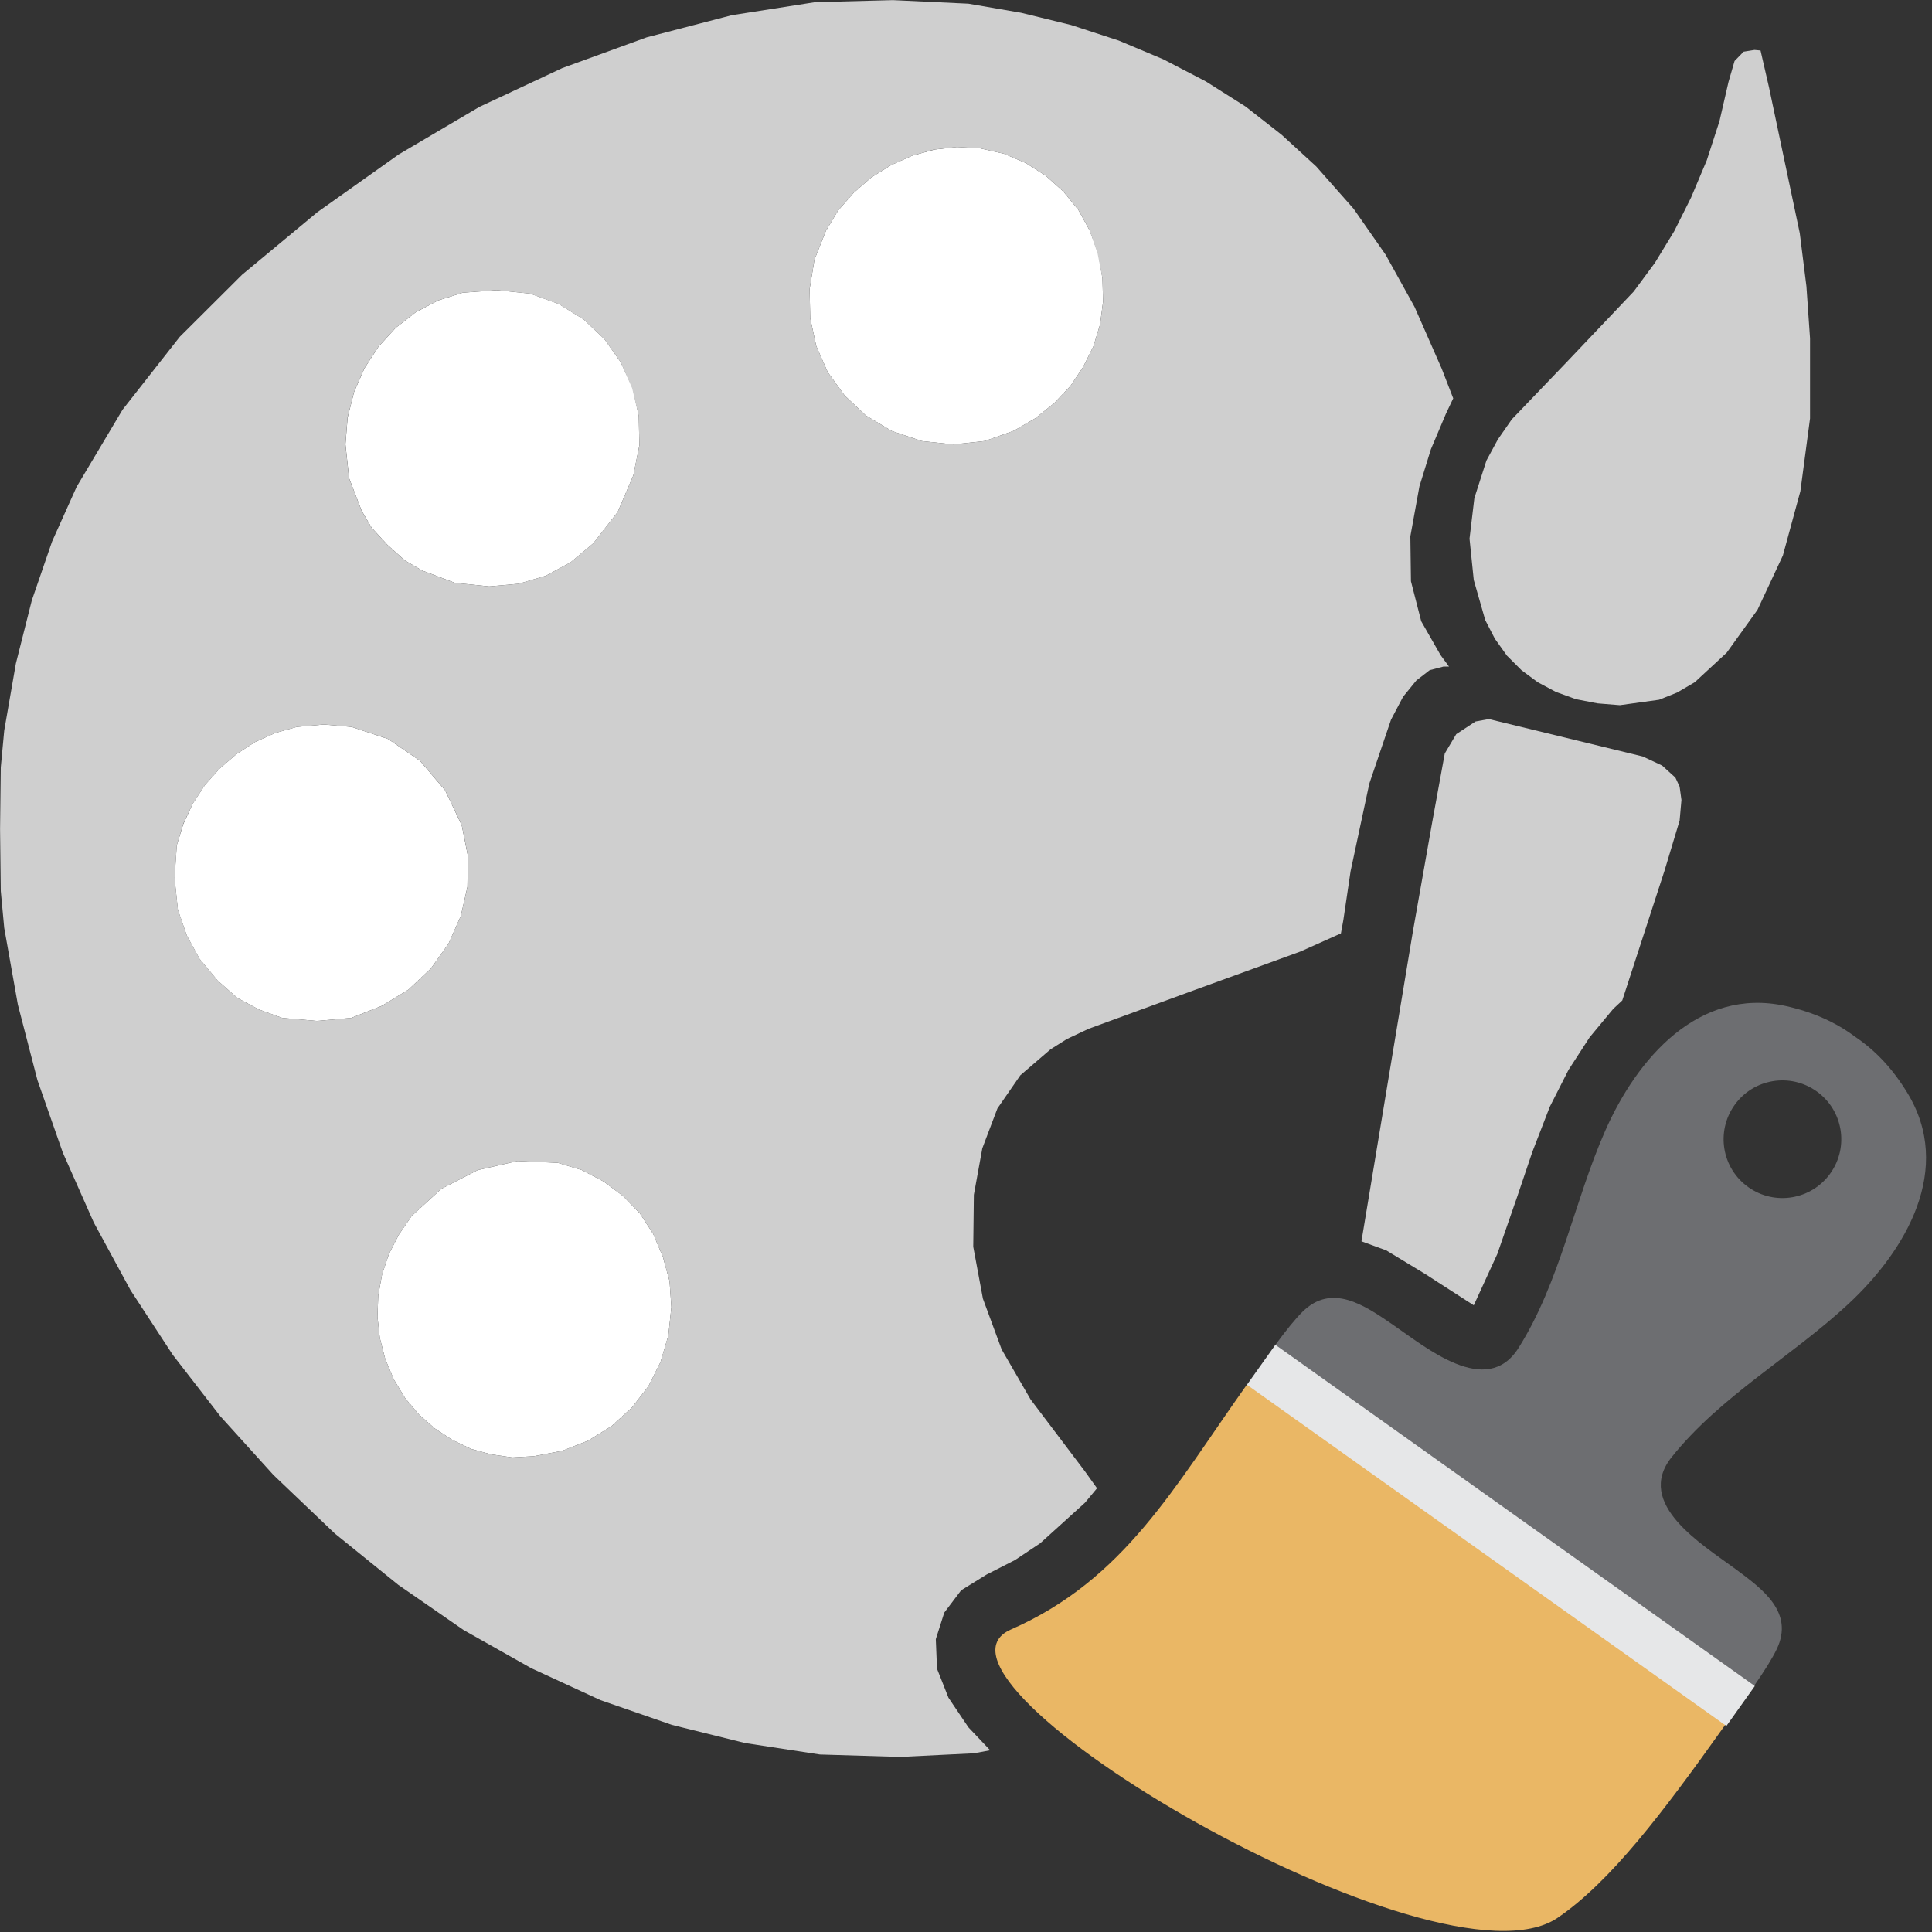 <?xml version="1.0" encoding="UTF-8"?>
<!DOCTYPE svg PUBLIC "-//W3C//DTD SVG 1.1//EN" "http://www.w3.org/Graphics/SVG/1.1/DTD/svg11.dtd">
<svg version="1.1" id="Layer_1" xmlns="http://www.w3.org/2000/svg" xmlns:xlink="http://www.w3.org/1999/xlink" x="0px" y="0px" width="32px" height="32px" viewBox="0 0 32 32" enable-background="new 0 0 32 32" xml:space="preserve">
  <rect x="0" y="0" width="32" height="32" fill="#333333" stroke="none"/>
  <g id="main">
    <g id="icon">
      <path d="M15.48,2.477L15.11,2.578L14.76,2.734L14.43,2.94L14.14,3.193L13.88,3.489L13.68,3.823L13.49,4.301L13.41,4.787L13.42,5.269L13.52,5.732L13.71,6.164L13.99,6.551L14.34,6.881L14.77,7.139L15.27,7.306L15.79,7.361L16.31,7.305L16.79,7.136L17.15,6.927L17.46,6.678L17.73,6.393L17.94,6.078L18.11,5.737L18.22,5.376L18.27,4.998L18.26,4.61L18.19,4.201L18.05,3.821L17.86,3.475L17.61,3.17L17.32,2.91L16.99,2.7L16.63,2.547L16.23,2.456L15.85,2.435zM7.664,4.848L7.258,4.976L6.886,5.172L6.554,5.43L6.269,5.742L6.038,6.098L5.865,6.492L5.758,6.915L5.722,7.359L5.782,7.919L5.99,8.459L6.156,8.741L6.417,9.024L6.705,9.282L6.991,9.449L7.535,9.654L8.103,9.713L8.591,9.669L9.04,9.537L9.451,9.314L9.826,9L10.23,8.482L10.49,7.874L10.59,7.378L10.58,6.892L10.48,6.428L10.28,5.998L10.01,5.615L9.667,5.29L9.255,5.035L8.782,4.863L8.227,4.806zM4.915,12.04L4.56,12.14L4.225,12.29L3.917,12.49L3.638,12.73L3.396,13L3.193,13.31L3.036,13.65L2.928,14L2.891,14.54L2.946,15.07L3.096,15.5L3.304,15.88L3.603,16.24L3.932,16.53L4.287,16.72L4.675,16.86L5.247,16.91L5.817,16.86L6.324,16.66L6.767,16.39L7.138,16.04L7.429,15.63L7.633,15.17L7.742,14.69L7.75,14.18L7.648,13.67L7.372,13.09L6.955,12.6L6.428,12.24L5.823,12.04L5.366,12zM7.913,19.38L7.311,19.69L6.819,20.14L6.606,20.45L6.442,20.77L6.328,21.11L6.265,21.46L6.252,21.81L6.291,22.16L6.381,22.51L6.524,22.85L6.712,23.16L6.94,23.43L7.202,23.66L7.492,23.85L7.806,24L8.139,24.09L8.485,24.14L8.839,24.12L9.311,24.03L9.745,23.86L10.13,23.62L10.47,23.31L10.74,22.96L10.94,22.56L11.07,22.12L11.12,21.65L11.09,21.22L10.98,20.82L10.82,20.44L10.6,20.1L10.32,19.81L9.999,19.57L9.637,19.38L9.239,19.26L8.573,19.23zz" fill="#FFFFFF"/>
      <path d="M13.5,0.036L12.12,0.252L10.71,0.619L9.312,1.128L7.939,1.771L6.604,2.558L5.257,3.514L4.01,4.55L2.978,5.578L2.03,6.786L1.27,8.062L0.863,8.968L0.527,9.944L0.263,10.99L0.07,12.1L0.013,12.71L0.001,13.73L0.013,14.76L0.07,15.37L0.296,16.64L0.62,17.89L1.04,19.09L1.554,20.25L2.162,21.37L2.861,22.44L3.651,23.46L4.529,24.43L5.546,25.4L6.597,26.25L7.681,27L8.798,27.63L9.947,28.16L11.13,28.57L12.34,28.87L13.58,29.06L14.91,29.1L16.13,29.04L16.4,28.99L16.04,28.61L15.71,28.12L15.52,27.64L15.5,27.15L15.64,26.71L15.92,26.34L16.34,26.08L16.81,25.84L17.23,25.56L17.97,24.89L18.17,24.65L17.97,24.37L17.07,23.18L16.59,22.35L16.28,21.51L16.12,20.65L16.13,19.79L16.27,19.02L16.52,18.36L16.9,17.81L17.4,17.38L17.67,17.21L18.03,17.04L19.78,16.4L21.54,15.76L22.21,15.46L22.25,15.24L22.37,14.43L22.68,12.98L23.04,11.92L23.24,11.54L23.46,11.27L23.68,11.1L23.91,11.04L24,11.04L23.86,10.85L23.54,10.29L23.37,9.628L23.36,8.883L23.51,8.057L23.7,7.442L23.95,6.851L24.07,6.598L23.88,6.108L23.43,5.084L22.95,4.218L22.42,3.458L21.8,2.756L21.23,2.234L20.63,1.764L19.97,1.347L19.27,0.983L18.53,0.672L17.74,0.414L16.91,0.211L16.04,0.061L14.79,0.002zM16.23,2.456L16.63,2.547L16.99,2.7L17.32,2.91L17.61,3.17L17.86,3.475L18.05,3.821L18.18,4.201L18.26,4.61L18.27,4.998L18.22,5.376L18.11,5.737L17.94,6.078L17.73,6.393L17.46,6.678L17.15,6.927L16.79,7.136L16.31,7.305L15.79,7.361L15.27,7.306L14.77,7.139L14.34,6.881L13.99,6.551L13.71,6.164L13.52,5.732L13.42,5.269L13.41,4.787L13.49,4.301L13.68,3.823L13.88,3.489L14.14,3.193L14.43,2.94L14.76,2.734L15.11,2.578L15.47,2.477L15.85,2.435zM8.781,4.864L9.254,5.036L9.667,5.291L10.01,5.616L10.28,5.999L10.47,6.429L10.58,6.892L10.59,7.378L10.49,7.874L10.23,8.482L9.825,9L9.45,9.314L9.039,9.537L8.59,9.669L8.102,9.713L7.534,9.654L6.99,9.449L6.704,9.282L6.416,9.024L6.155,8.741L5.989,8.459L5.781,7.919L5.721,7.359L5.757,6.915L5.864,6.492L6.037,6.098L6.268,5.742L6.553,5.43L6.885,5.172L7.257,4.976L7.663,4.848L8.227,4.805zM5.824,12.04L6.429,12.24L6.956,12.6L7.373,13.09L7.649,13.67L7.751,14.18L7.743,14.69L7.633,15.17L7.429,15.63L7.138,16.04L6.767,16.39L6.325,16.66L5.818,16.86L5.248,16.91L4.676,16.86L4.288,16.72L3.933,16.53L3.604,16.24L3.305,15.88L3.097,15.5L2.947,15.07L2.892,14.54L2.929,14L3.037,13.64L3.194,13.31L3.397,13L3.639,12.73L3.918,12.49L4.226,12.29L4.561,12.14L4.916,12.04L5.366,12zM9.239,19.26L9.637,19.38L9.999,19.57L10.32,19.81L10.6,20.1L10.82,20.44L10.98,20.82L11.09,21.22L11.12,21.65L11.07,22.12L10.94,22.56L10.74,22.96L10.47,23.31L10.13,23.62L9.745,23.86L9.311,24.03L8.839,24.12L8.485,24.14L8.139,24.09L7.806,24L7.492,23.85L7.202,23.66L6.94,23.43L6.712,23.16L6.524,22.85L6.381,22.51L6.291,22.16L6.252,21.81L6.265,21.46L6.328,21.11L6.442,20.77L6.606,20.45L6.819,20.14L7.311,19.69L7.913,19.38L8.573,19.23zz" fill="#cfcfcf"/>
      <path d="M28.88,0.856L28.73,1.01L28.63,1.355L28.48,2.006L28.27,2.654L28.01,3.271L27.73,3.83L27.41,4.354L27.06,4.828L25.97,5.976L25.04,6.946L24.81,7.277L24.62,7.628L24.42,8.251L24.34,8.922L24.41,9.606L24.6,10.27L24.76,10.58L24.96,10.86L25.2,11.1L25.47,11.3L25.77,11.46L26.1,11.58L26.46,11.65L26.83,11.68L27.48,11.59L27.78,11.47L28.07,11.3L28.6,10.81L29.11,10.1L29.53,9.201L29.82,8.136L29.98,6.931L29.98,5.605L29.92,4.741L29.81,3.862L29.3,1.445L29.16,0.836L29.06,0.827zM24.44,11.95L24.12,12.16L23.93,12.48L23.72,13.63L23.4,15.44L22.55,20.56L22.96,20.71L23.62,21.11L23.82,21.24L24.41,21.62L24.8,20.77L25.13,19.82L25.38,19.08L25.67,18.33L25.98,17.72L26.33,17.18L26.72,16.71L26.87,16.57L27.57,14.42L27.82,13.59L27.85,13.25L27.82,13.03L27.75,12.88L27.53,12.68L27.21,12.53L24.66,11.91zz" fill="#cfcfcf"/>
    </g>
    <g id="overlay">
      <path d="M20.658,22.926c-1.212,1.704,-2.03,3.236,-3.913,4.063c-1.884,0.827,7.082,6.126,9.057,4.774c0.874,-0.598,1.732,-1.729,2.755,-3.168c0.008,-0.011,0.015,-0.022,0.022,-0.034L20.658,22.926z" fill="#EAB765"/>
      <path d="M29.429,27.314c0.291,-0.612,-0.235,-0.994,-0.685,-1.327c-0.544,-0.403,-1.674,-1.077,-1.057,-1.851c0.805,-1.009,1.993,-1.668,2.928,-2.538c0.956,-0.888,1.748,-2.24,0.974,-3.502c-0.246,-0.401,-0.524,-0.696,-0.861,-0.923c-0.313,-0.236,-0.694,-0.41,-1.153,-0.511c-1.446,-0.317,-2.462,0.874,-2.988,2.068c-0.515,1.169,-0.747,2.506,-1.436,3.597c-0.529,0.837,-1.536,-0.013,-2.094,-0.395c-0.462,-0.316,-0.999,-0.682,-1.482,-0.206c-0.12,0.118,-0.269,0.302,-0.461,0.564l3.966,2.822l3.966,2.822C29.232,27.666,29.356,27.466,29.429,27.314zM28.958,19.663c-0.439,-0.312,-0.541,-0.92,-0.229,-1.359c0.312,-0.439,0.92,-0.541,1.359,-0.229c0.439,0.312,0.541,0.92,0.229,1.359C30.005,19.872,29.396,19.975,28.958,19.663z" fill="#6D6E71"/>
      <rect x="19.991" y="25.013" width="9.744" height="0.812" fill="#E6E7E8" transform="matrix(0.815 0.58 -0.58 0.815 19.339 -9.706)"/>
    </g>
  </g>
</svg>
